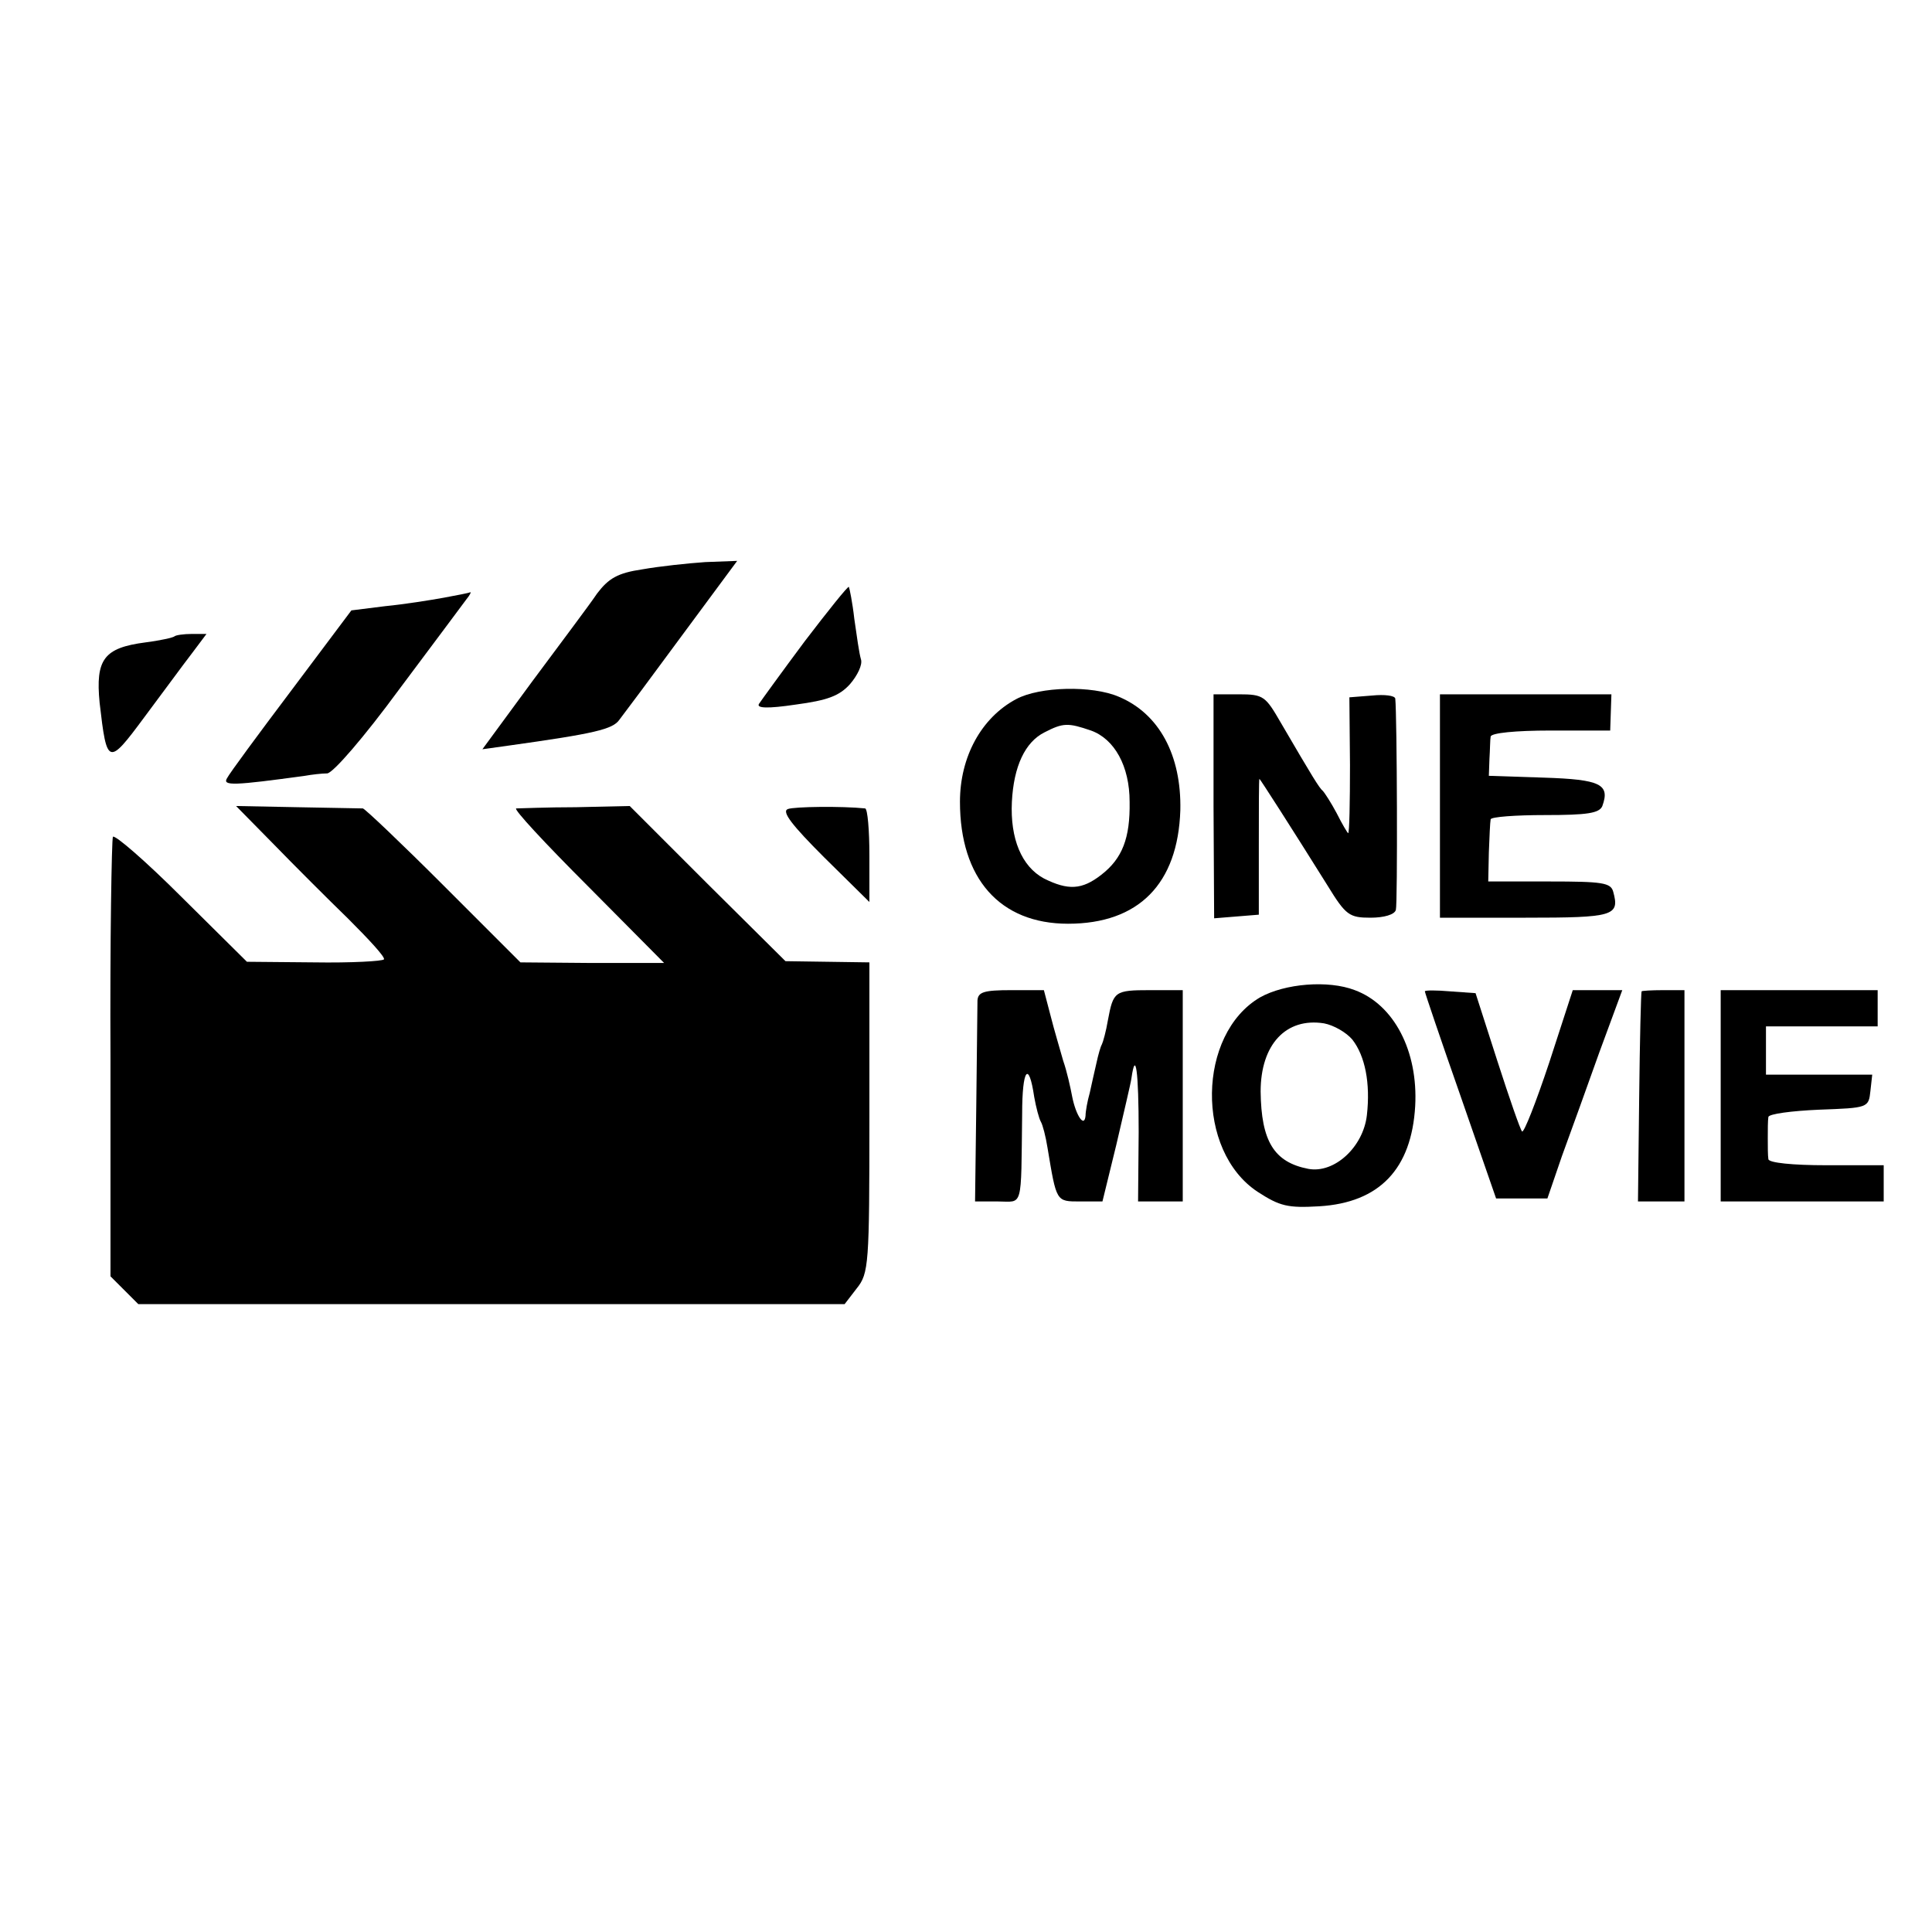 <?xml version="1.0" standalone="no"?>
<!DOCTYPE svg PUBLIC "-//W3C//DTD SVG 20010904//EN"
 "http://www.w3.org/TR/2001/REC-SVG-20010904/DTD/svg10.dtd">
<svg version="1.0" xmlns="http://www.w3.org/2000/svg"
 width="16pt" height="16pt" viewBox="0 0 16 16"
 preserveAspectRatio="xMidYMid meet">
<g transform="translate(0,16) scale(0.005,-0.005)"
fill="#000000" stroke="none">
<path d="M1064 2257 c-41 -6 -56 -15 -75 -40 -12 -18 -61 -83 -107 -145 l-83
-113 43 6 c143 20 173 27 184 43 7 9 54 72 104 140 l91 123 -53 -2 c-29 -2
-76 -7 -104 -12z"/>
<path d="M1333 2138 c-38 -51 -72 -98 -76 -104 -4 -7 14 -8 61 -1 52 7 72 14
90 34 12 14 21 32 18 41 -3 10 -7 39 -11 67 -3 27 -8 51 -9 53 -2 1 -34 -39
-73 -90z"/>
<path d="M735 2210 c-22 -4 -66 -11 -97 -14 l-56 -7 -99 -132 c-55 -73 -103
-138 -107 -146 -8 -13 12 -12 129 4 11 2 28 4 37 4 10 1 61 60 119 139 56 75
107 143 112 150 5 6 8 12 6 11 -2 -1 -22 -5 -44 -9z"/>
<path d="M289 2146 c-2 -2 -24 -7 -48 -10 -69 -9 -83 -28 -76 -100 12 -104 14
-105 74 -24 30 40 65 88 79 106 l24 32 -24 0 c-14 0 -27 -2 -29 -4z"/>
<path d="M1683 2042 c-58 -31 -93 -96 -93 -170 0 -127 66 -202 179 -202 117 0
182 66 186 188 2 91 -35 160 -102 188 -44 19 -131 17 -170 -4z m124 -52 c39
-14 64 -59 64 -118 1 -60 -12 -94 -47 -121 -32 -25 -55 -26 -95 -6 -37 20 -56
66 -53 127 3 59 22 99 54 115 31 16 39 16 77 3z"/>
<path d="M2010 1864 l1 -185 37 3 37 3 0 113 c0 61 0 112 1 112 1 0 53 -81
113 -177 30 -49 36 -53 71 -53 22 0 40 5 42 13 3 10 2 322 -1 350 -1 5 -18 7
-38 5 l-38 -3 1 -112 c0 -62 -1 -113 -3 -113 -1 0 -10 15 -19 33 -9 17 -20 34
-23 37 -6 5 -17 23 -69 112 -26 45 -29 48 -70 48 l-42 0 0 -186z"/>
<path d="M2385 1865 l0 -185 142 0 c146 0 156 3 145 43 -4 15 -18 17 -106 17
l-101 0 1 48 c1 26 2 50 3 55 1 4 41 7 90 7 70 0 90 3 95 15 13 36 -3 44 -97
47 l-91 3 1 28 c1 15 1 32 2 37 1 6 41 10 99 10 l99 0 1 30 1 30 -142 0 -142
0 0 -185z"/>
<path d="M453 1802 c34 -35 90 -91 124 -124 34 -34 61 -63 59 -67 -2 -3 -54
-6 -116 -5 l-111 1 -108 107 c-60 60 -111 104 -114 100 -2 -5 -5 -171 -4 -369
l0 -359 23 -23 23 -23 585 0 585 0 20 26 c20 25 21 39 21 283 l0 257 -70 1
-69 1 -129 128 -129 129 -89 -2 c-49 0 -93 -2 -99 -2 -5 -1 48 -58 118 -128
l127 -128 -119 0 -119 1 -127 127 c-70 70 -130 127 -134 128 -3 0 -52 1 -108
2 l-102 2 62 -63z"/>
<path d="M1305 1860 c-11 -4 7 -27 60 -80 l75 -74 0 77 c0 42 -3 77 -7 78 -39
4 -117 3 -128 -1z"/>
<path d="M2087 1548 c-104 -61 -107 -254 -4 -322 37 -24 50 -27 102 -24 100 6
153 62 159 166 5 91 -35 168 -100 192 -44 17 -116 11 -157 -12z m153 -70 c21
-27 30 -72 24 -125 -6 -53 -54 -97 -97 -89 -57 11 -78 46 -79 128 0 78 42 123
105 113 16 -3 37 -15 47 -27z"/>
<path d="M1619 1543 c0 -10 -1 -89 -2 -176 l-2 -157 38 0 c42 0 38 -15 40 145
0 75 11 89 20 28 3 -17 8 -36 11 -41 3 -5 8 -24 11 -43 15 -90 14 -89 54 -89
l37 0 23 94 c12 52 24 102 25 110 7 49 12 11 12 -89 l-1 -115 37 0 37 0 0 175
0 175 -54 0 c-59 0 -61 -2 -70 -50 -3 -18 -8 -36 -10 -40 -2 -3 -6 -17 -9 -31
-3 -13 -8 -35 -11 -49 -4 -14 -7 -31 -7 -38 -2 -21 -16 1 -22 31 -3 16 -9 43
-15 60 -5 18 -15 51 -21 75 l-11 42 -54 0 c-45 0 -55 -3 -56 -17z"/>
<path d="M2360 1558 c0 -2 26 -79 59 -173 l59 -170 42 0 43 0 24 70 c14 38 42
116 62 172 l38 103 -41 0 -41 0 -39 -120 c-22 -66 -42 -117 -45 -114 -3 3 -21
55 -41 117 l-36 112 -42 3 c-23 2 -42 2 -42 0z"/>
<path d="M2719 1558 c-1 -2 -3 -81 -4 -175 l-2 -173 39 0 38 0 0 175 0 175
-35 0 c-19 0 -36 -1 -36 -2z"/>
<path d="M2850 1385 l0 -175 135 0 135 0 0 30 0 30 -95 0 c-56 0 -95 4 -96 10
-1 6 -1 21 -1 35 0 14 0 29 1 35 1 5 38 10 84 12 81 3 82 3 85 31 l3 27 -88 0
-88 0 0 40 0 40 93 0 92 0 0 30 0 30 -130 0 -130 0 0 -175z"/>
</g>
</svg>
